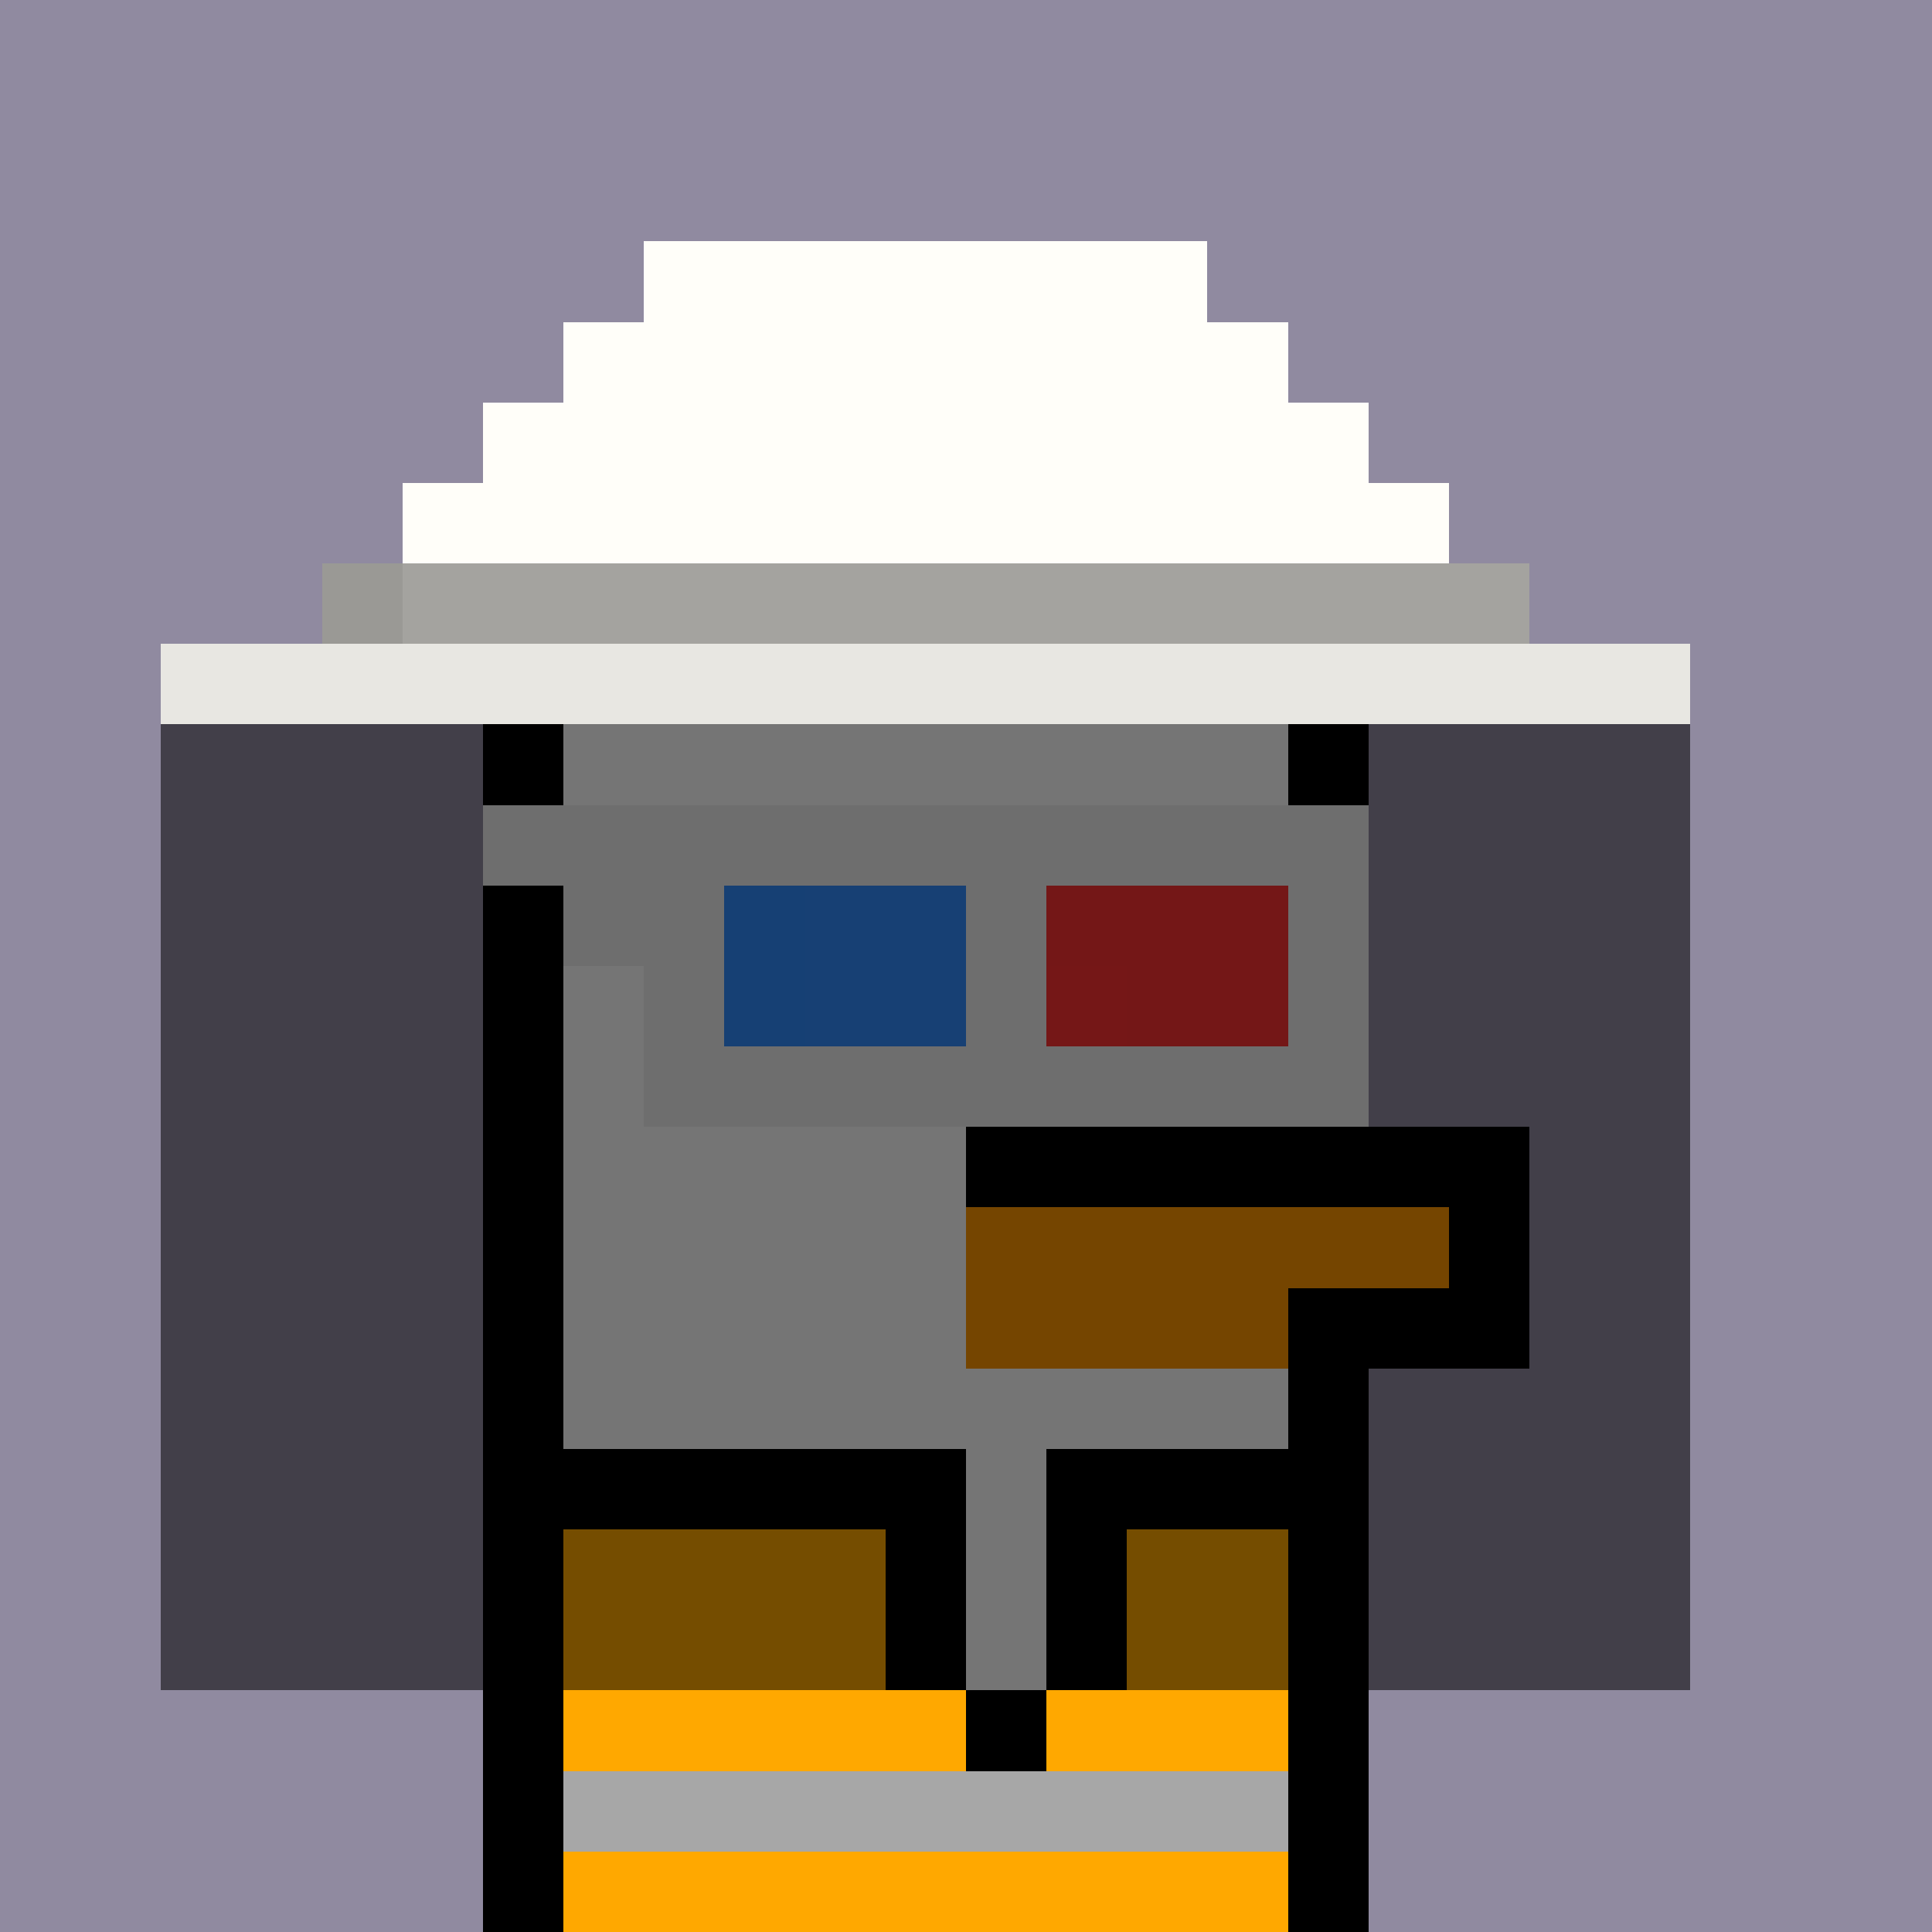 <svg xmlns="http://www.w3.org/2000/svg" version="1.1" viewBox="0 0 24 24"><rect x="0" y="0" width="24" height="24" shape-rendering="crispEdges" fill="#908aa0ff"/><rect x="8" y="3" width="7" height="1" shape-rendering="crispEdges" fill="#fffef9ff"/><rect x="7" y="4" width="9" height="1" shape-rendering="crispEdges" fill="#fffef9ff"/><rect x="6" y="5" width="11" height="1" shape-rendering="crispEdges" fill="#fffef9ff"/><rect x="5" y="6" width="13" height="1" shape-rendering="crispEdges" fill="#fffef9ff"/><rect x="4" y="7" width="1" height="1" shape-rendering="crispEdges" fill="#9a9995ff"/><rect x="5" y="7" width="14" height="1" shape-rendering="crispEdges" fill="#a4a39fff"/><rect x="2" y="8" width="19" height="1" shape-rendering="crispEdges" fill="#e8e7e2ff"/><rect x="2" y="9" width="4" height="1" shape-rendering="crispEdges" fill="#423f49ff"/><rect x="6" y="9" width="1" height="1" shape-rendering="crispEdges" fill="#000000ff"/><rect x="7" y="9" width="9" height="1" shape-rendering="crispEdges" fill="#757575ff"/><rect x="16" y="9" width="1" height="1" shape-rendering="crispEdges" fill="#000000ff"/><rect x="17" y="9" width="4" height="1" shape-rendering="crispEdges" fill="#423f49ff"/><rect x="2" y="10" width="4" height="1" shape-rendering="crispEdges" fill="#423f49ff"/><rect x="6" y="10" width="11" height="1" shape-rendering="crispEdges" fill="#6e6e6eff"/><rect x="17" y="10" width="4" height="1" shape-rendering="crispEdges" fill="#423f49ff"/><rect x="2" y="11" width="4" height="1" shape-rendering="crispEdges" fill="#423f49ff"/><rect x="6" y="11" width="1" height="1" shape-rendering="crispEdges" fill="#000000ff"/><rect x="7" y="11" width="2" height="1" shape-rendering="crispEdges" fill="#6e6e6eff"/><rect x="9" y="11" width="1" height="1" shape-rendering="crispEdges" fill="#164074ff"/><rect x="10" y="11" width="2" height="1" shape-rendering="crispEdges" fill="#174074ff"/><rect x="12" y="11" width="1" height="1" shape-rendering="crispEdges" fill="#6e6e6eff"/><rect x="13" y="11" width="3" height="1" shape-rendering="crispEdges" fill="#741717ff"/><rect x="16" y="11" width="1" height="1" shape-rendering="crispEdges" fill="#6e6e6eff"/><rect x="17" y="11" width="4" height="1" shape-rendering="crispEdges" fill="#423f49ff"/><rect x="2" y="12" width="4" height="1" shape-rendering="crispEdges" fill="#423f49ff"/><rect x="6" y="12" width="1" height="1" shape-rendering="crispEdges" fill="#000000ff"/><rect x="7" y="12" width="1" height="1" shape-rendering="crispEdges" fill="#757575ff"/><rect x="8" y="12" width="1" height="1" shape-rendering="crispEdges" fill="#6e6e6eff"/><rect x="9" y="12" width="1" height="1" shape-rendering="crispEdges" fill="#164074ff"/><rect x="10" y="12" width="2" height="1" shape-rendering="crispEdges" fill="#174074ff"/><rect x="12" y="12" width="1" height="1" shape-rendering="crispEdges" fill="#6e6e6eff"/><rect x="13" y="12" width="1" height="1" shape-rendering="crispEdges" fill="#751717ff"/><rect x="14" y="12" width="2" height="1" shape-rendering="crispEdges" fill="#741717ff"/><rect x="16" y="12" width="1" height="1" shape-rendering="crispEdges" fill="#6e6e6eff"/><rect x="17" y="12" width="4" height="1" shape-rendering="crispEdges" fill="#423f49ff"/><rect x="2" y="13" width="4" height="1" shape-rendering="crispEdges" fill="#423f49ff"/><rect x="6" y="13" width="1" height="1" shape-rendering="crispEdges" fill="#000000ff"/><rect x="7" y="13" width="1" height="1" shape-rendering="crispEdges" fill="#757575ff"/><rect x="8" y="13" width="9" height="1" shape-rendering="crispEdges" fill="#6e6e6eff"/><rect x="17" y="13" width="4" height="1" shape-rendering="crispEdges" fill="#423f49ff"/><rect x="2" y="14" width="4" height="1" shape-rendering="crispEdges" fill="#423f49ff"/><rect x="6" y="14" width="1" height="1" shape-rendering="crispEdges" fill="#000000ff"/><rect x="7" y="14" width="5" height="1" shape-rendering="crispEdges" fill="#757575ff"/><rect x="12" y="14" width="7" height="1" shape-rendering="crispEdges" fill="#000000ff"/><rect x="19" y="14" width="2" height="1" shape-rendering="crispEdges" fill="#423f49ff"/><rect x="2" y="15" width="4" height="1" shape-rendering="crispEdges" fill="#423f49ff"/><rect x="6" y="15" width="1" height="1" shape-rendering="crispEdges" fill="#000000ff"/><rect x="7" y="15" width="5" height="1" shape-rendering="crispEdges" fill="#757575ff"/><rect x="12" y="15" width="6" height="1" shape-rendering="crispEdges" fill="#754500ff"/><rect x="18" y="15" width="1" height="1" shape-rendering="crispEdges" fill="#000000ff"/><rect x="19" y="15" width="2" height="1" shape-rendering="crispEdges" fill="#423f49ff"/><rect x="2" y="16" width="4" height="1" shape-rendering="crispEdges" fill="#423f49ff"/><rect x="6" y="16" width="1" height="1" shape-rendering="crispEdges" fill="#000000ff"/><rect x="7" y="16" width="5" height="1" shape-rendering="crispEdges" fill="#757575ff"/><rect x="12" y="16" width="4" height="1" shape-rendering="crispEdges" fill="#754500ff"/><rect x="16" y="16" width="3" height="1" shape-rendering="crispEdges" fill="#000000ff"/><rect x="19" y="16" width="2" height="1" shape-rendering="crispEdges" fill="#423f49ff"/><rect x="2" y="17" width="4" height="1" shape-rendering="crispEdges" fill="#423f49ff"/><rect x="6" y="17" width="1" height="1" shape-rendering="crispEdges" fill="#000000ff"/><rect x="7" y="17" width="9" height="1" shape-rendering="crispEdges" fill="#757575ff"/><rect x="16" y="17" width="1" height="1" shape-rendering="crispEdges" fill="#000000ff"/><rect x="17" y="17" width="4" height="1" shape-rendering="crispEdges" fill="#423f49ff"/><rect x="2" y="18" width="4" height="1" shape-rendering="crispEdges" fill="#423f49ff"/><rect x="6" y="18" width="6" height="1" shape-rendering="crispEdges" fill="#000000ff"/><rect x="12" y="18" width="1" height="1" shape-rendering="crispEdges" fill="#757575ff"/><rect x="13" y="18" width="4" height="1" shape-rendering="crispEdges" fill="#000000ff"/><rect x="17" y="18" width="4" height="1" shape-rendering="crispEdges" fill="#423f49ff"/><rect x="2" y="19" width="4" height="1" shape-rendering="crispEdges" fill="#423f49ff"/><rect x="6" y="19" width="1" height="1" shape-rendering="crispEdges" fill="#000000ff"/><rect x="7" y="19" width="4" height="1" shape-rendering="crispEdges" fill="#754d00ff"/><rect x="11" y="19" width="1" height="1" shape-rendering="crispEdges" fill="#000000ff"/><rect x="12" y="19" width="1" height="1" shape-rendering="crispEdges" fill="#757575ff"/><rect x="13" y="19" width="1" height="1" shape-rendering="crispEdges" fill="#000000ff"/><rect x="14" y="19" width="2" height="1" shape-rendering="crispEdges" fill="#754d00ff"/><rect x="16" y="19" width="1" height="1" shape-rendering="crispEdges" fill="#000000ff"/><rect x="17" y="19" width="4" height="1" shape-rendering="crispEdges" fill="#423f49ff"/><rect x="2" y="20" width="4" height="1" shape-rendering="crispEdges" fill="#423f49ff"/><rect x="6" y="20" width="1" height="1" shape-rendering="crispEdges" fill="#000000ff"/><rect x="7" y="20" width="4" height="1" shape-rendering="crispEdges" fill="#754d00ff"/><rect x="11" y="20" width="1" height="1" shape-rendering="crispEdges" fill="#000000ff"/><rect x="12" y="20" width="1" height="1" shape-rendering="crispEdges" fill="#757575ff"/><rect x="13" y="20" width="1" height="1" shape-rendering="crispEdges" fill="#000000ff"/><rect x="14" y="20" width="2" height="1" shape-rendering="crispEdges" fill="#754d00ff"/><rect x="16" y="20" width="1" height="1" shape-rendering="crispEdges" fill="#000000ff"/><rect x="17" y="20" width="4" height="1" shape-rendering="crispEdges" fill="#423f49ff"/><rect x="6" y="21" width="1" height="1" shape-rendering="crispEdges" fill="#000000ff"/><rect x="7" y="21" width="5" height="1" shape-rendering="crispEdges" fill="#ffa800ff"/><rect x="12" y="21" width="1" height="1" shape-rendering="crispEdges" fill="#000000ff"/><rect x="13" y="21" width="3" height="1" shape-rendering="crispEdges" fill="#ffa800ff"/><rect x="16" y="21" width="1" height="1" shape-rendering="crispEdges" fill="#000000ff"/><rect x="6" y="22" width="1" height="1" shape-rendering="crispEdges" fill="#000000ff"/><rect x="7" y="22" width="9" height="1" shape-rendering="crispEdges" fill="#a7a7a7ff"/><rect x="16" y="22" width="1" height="1" shape-rendering="crispEdges" fill="#000000ff"/><rect x="6" y="23" width="1" height="1" shape-rendering="crispEdges" fill="#000000ff"/><rect x="7" y="23" width="9" height="1" shape-rendering="crispEdges" fill="#ffa800ff"/><rect x="16" y="23" width="1" height="1" shape-rendering="crispEdges" fill="#000000ff"/></svg>